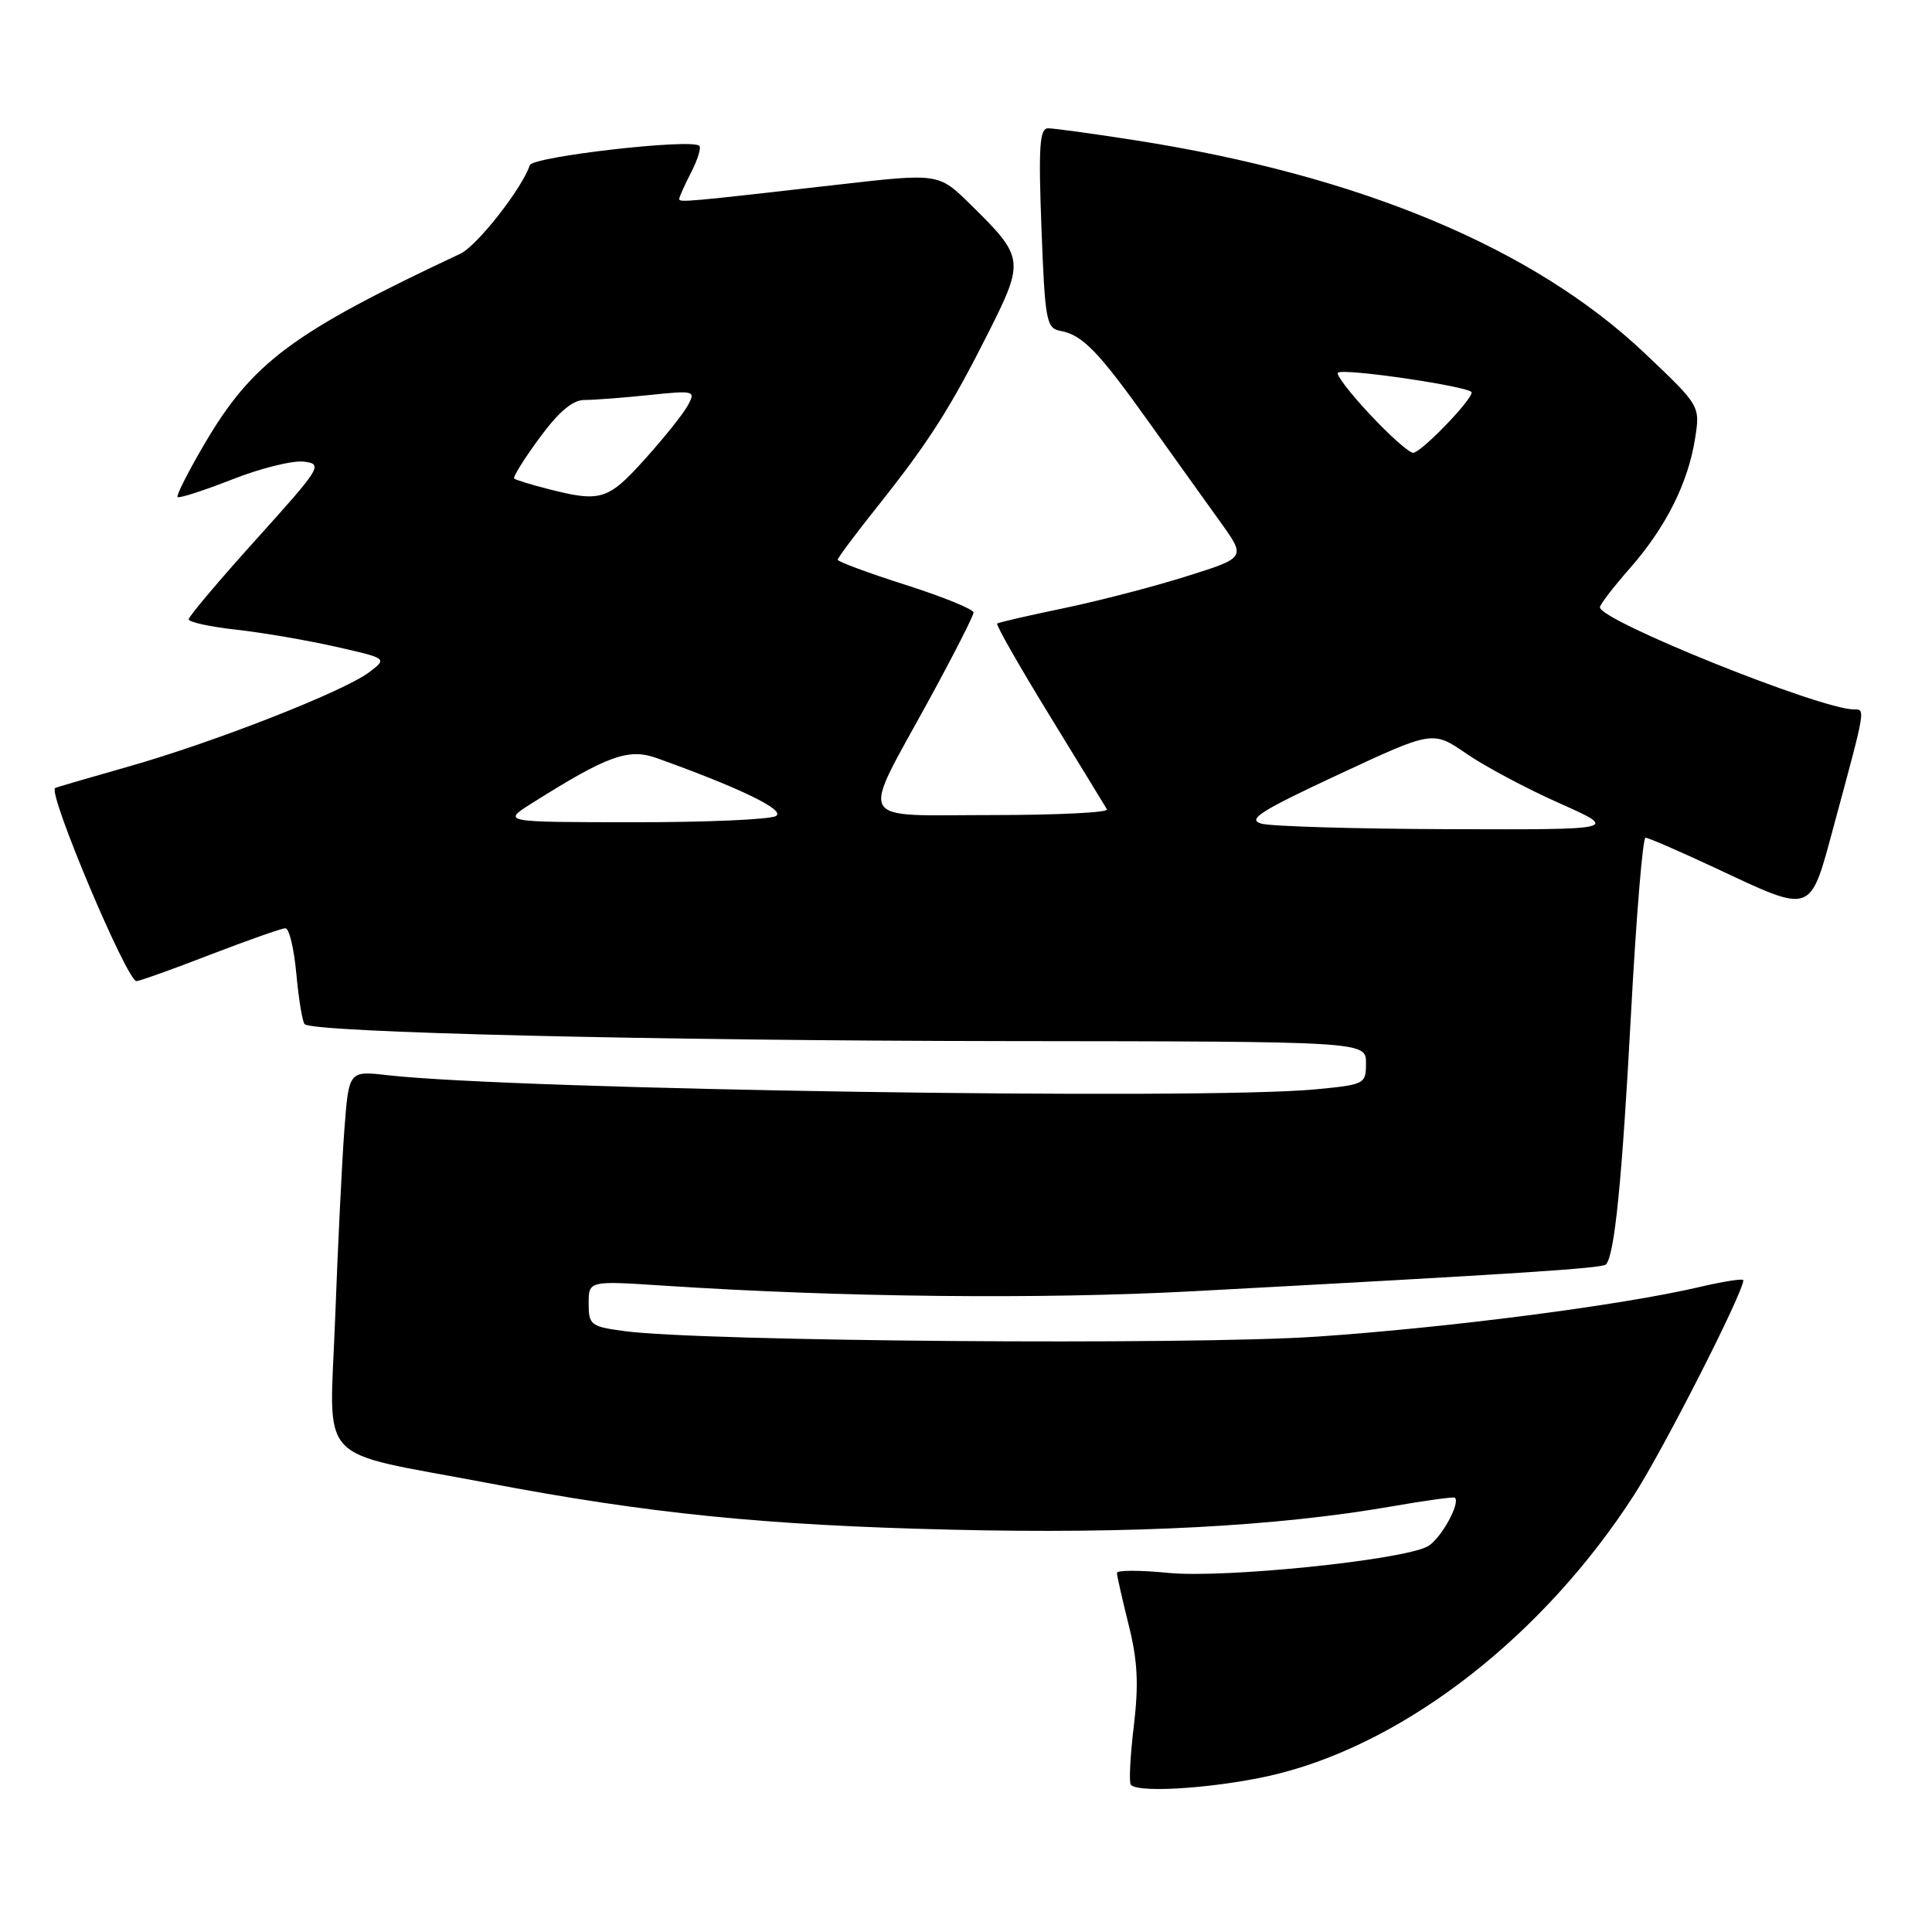 <?xml version="1.0" encoding="UTF-8" standalone="no"?>
<!DOCTYPE svg PUBLIC "-//W3C//DTD SVG 1.1//EN" "http://www.w3.org/Graphics/SVG/1.1/DTD/svg11.dtd" >
<svg xmlns="http://www.w3.org/2000/svg" xmlns:xlink="http://www.w3.org/1999/xlink" version="1.1" viewBox="0 0 256 256">
 <g >
 <path fill="currentColor"
d=" M 169.57 234.98 C 186.72 230.60 204.64 216.52 216.50 198.13 C 220.43 192.04 231.00 171.26 231.00 169.64 C 231.00 169.38 228.36 169.79 225.13 170.55 C 214.75 172.97 191.97 175.92 174.50 177.11 C 157.58 178.26 92.93 177.75 82.75 176.38 C 78.27 175.78 78.00 175.57 78.00 172.72 C 78.00 169.70 78.00 169.70 88.01 170.36 C 111.54 171.90 137.86 172.18 158.00 171.10 C 201.08 168.79 212.27 168.06 212.79 167.55 C 213.94 166.40 214.93 156.44 216.12 134.25 C 216.81 121.46 217.67 111.00 218.04 111.00 C 218.42 111.00 222.55 112.80 227.24 114.99 C 240.30 121.11 239.78 121.29 242.97 109.50 C 247.26 93.66 247.20 94.00 245.65 94.00 C 241.24 94.00 212.00 82.24 212.00 80.47 C 212.00 80.10 213.78 77.79 215.95 75.32 C 220.71 69.91 223.67 64.03 224.60 58.14 C 225.29 53.78 225.29 53.78 217.97 46.84 C 203.22 32.85 180.20 23.23 150.38 18.58 C 144.82 17.71 139.64 17.00 138.88 17.00 C 137.75 17.00 137.59 19.40 138.00 30.24 C 138.46 42.49 138.65 43.51 140.50 43.84 C 143.44 44.38 145.54 46.55 152.28 56.00 C 155.62 60.67 159.86 66.61 161.72 69.19 C 165.09 73.89 165.09 73.89 157.29 76.34 C 153.01 77.70 145.68 79.60 141.00 80.58 C 136.32 81.55 132.34 82.47 132.13 82.62 C 131.93 82.77 135.03 88.21 139.01 94.70 C 142.99 101.19 146.44 106.84 146.68 107.25 C 146.92 107.66 140.09 108.00 131.49 108.00 C 113.09 108.00 113.93 109.52 123.11 92.72 C 126.35 86.79 129.00 81.59 129.00 81.16 C 129.00 80.73 124.95 79.08 120.00 77.50 C 115.05 75.92 111.00 74.42 111.00 74.17 C 111.00 73.92 113.37 70.75 116.27 67.11 C 123.10 58.53 125.90 54.13 131.00 44.01 C 135.78 34.49 135.72 34.09 128.56 27.06 C 124.37 22.94 124.37 22.94 110.93 24.48 C 90.87 26.77 90.00 26.85 90.00 26.36 C 90.00 26.11 90.71 24.53 91.57 22.86 C 92.44 21.18 92.93 19.59 92.66 19.32 C 91.66 18.33 70.59 20.74 70.20 21.89 C 69.17 24.99 63.21 32.58 61.00 33.62 C 38.74 44.07 33.43 48.02 27.08 58.85 C 24.93 62.51 23.34 65.66 23.53 65.86 C 23.73 66.06 26.98 65.01 30.76 63.53 C 34.53 62.04 38.82 60.98 40.28 61.17 C 42.82 61.49 42.55 61.93 33.97 71.44 C 29.04 76.91 25.00 81.69 25.00 82.06 C 25.00 82.43 27.81 83.05 31.25 83.43 C 34.69 83.81 40.61 84.82 44.42 85.68 C 51.34 87.24 51.34 87.24 48.92 89.07 C 45.56 91.62 28.39 98.35 17.00 101.58 C 11.78 103.06 7.41 104.34 7.30 104.42 C 6.33 105.13 16.82 130.00 18.08 130.00 C 18.48 130.00 22.88 128.43 27.86 126.50 C 32.85 124.58 37.33 123.00 37.82 123.00 C 38.32 123.00 38.97 125.74 39.27 129.08 C 39.58 132.42 40.07 135.40 40.37 135.71 C 41.48 136.81 86.75 137.90 133.25 137.95 C 181.00 138.00 181.00 138.00 181.00 140.86 C 181.00 143.65 180.86 143.72 174.25 144.35 C 159.08 145.78 68.35 144.39 51.36 142.47 C 46.22 141.88 46.22 141.88 45.63 149.69 C 45.31 153.99 44.76 165.23 44.41 174.67 C 43.68 194.50 41.47 192.10 64.50 196.48 C 85.87 200.55 101.21 202.10 126.00 202.69 C 150.00 203.27 169.28 202.25 184.50 199.59 C 188.90 198.82 192.63 198.31 192.78 198.46 C 193.55 199.19 190.85 204.01 189.16 204.91 C 185.74 206.74 162.24 209.14 154.86 208.42 C 151.09 208.05 148.00 208.04 148.00 208.42 C 148.00 208.79 148.70 211.88 149.55 215.29 C 150.75 220.06 150.90 223.18 150.23 228.76 C 149.75 232.76 149.58 236.24 149.85 236.51 C 151.04 237.70 162.37 236.82 169.57 234.98 Z  M 167.15 109.14 C 165.21 108.60 166.97 107.47 177.33 102.64 C 189.85 96.80 189.85 96.80 194.30 99.86 C 196.75 101.55 202.30 104.51 206.63 106.43 C 214.50 109.94 214.50 109.94 192.00 109.87 C 179.62 109.83 168.44 109.50 167.15 109.14 Z  M 70.50 106.42 C 80.51 100.11 83.28 99.11 87.02 100.45 C 98.11 104.43 104.09 107.33 102.83 108.12 C 102.10 108.59 93.62 108.96 84.00 108.95 C 66.50 108.94 66.50 108.94 70.50 106.42 Z  M 72.50 64.76 C 70.30 64.20 68.33 63.59 68.13 63.41 C 67.93 63.24 69.43 60.82 71.47 58.05 C 74.03 54.56 75.87 53.00 77.44 53.00 C 78.69 53.00 82.53 52.71 85.97 52.35 C 92.00 51.72 92.20 51.77 91.17 53.67 C 90.59 54.77 88.02 57.99 85.46 60.83 C 80.54 66.30 79.60 66.59 72.50 64.76 Z  M 181.54 54.93 C 178.93 52.15 177.01 49.65 177.28 49.39 C 177.94 48.73 195.00 51.25 195.00 52.00 C 195.00 53.06 188.27 60.00 187.25 60.00 C 186.71 60.00 184.14 57.72 181.54 54.93 Z "/>
</g>
</svg>